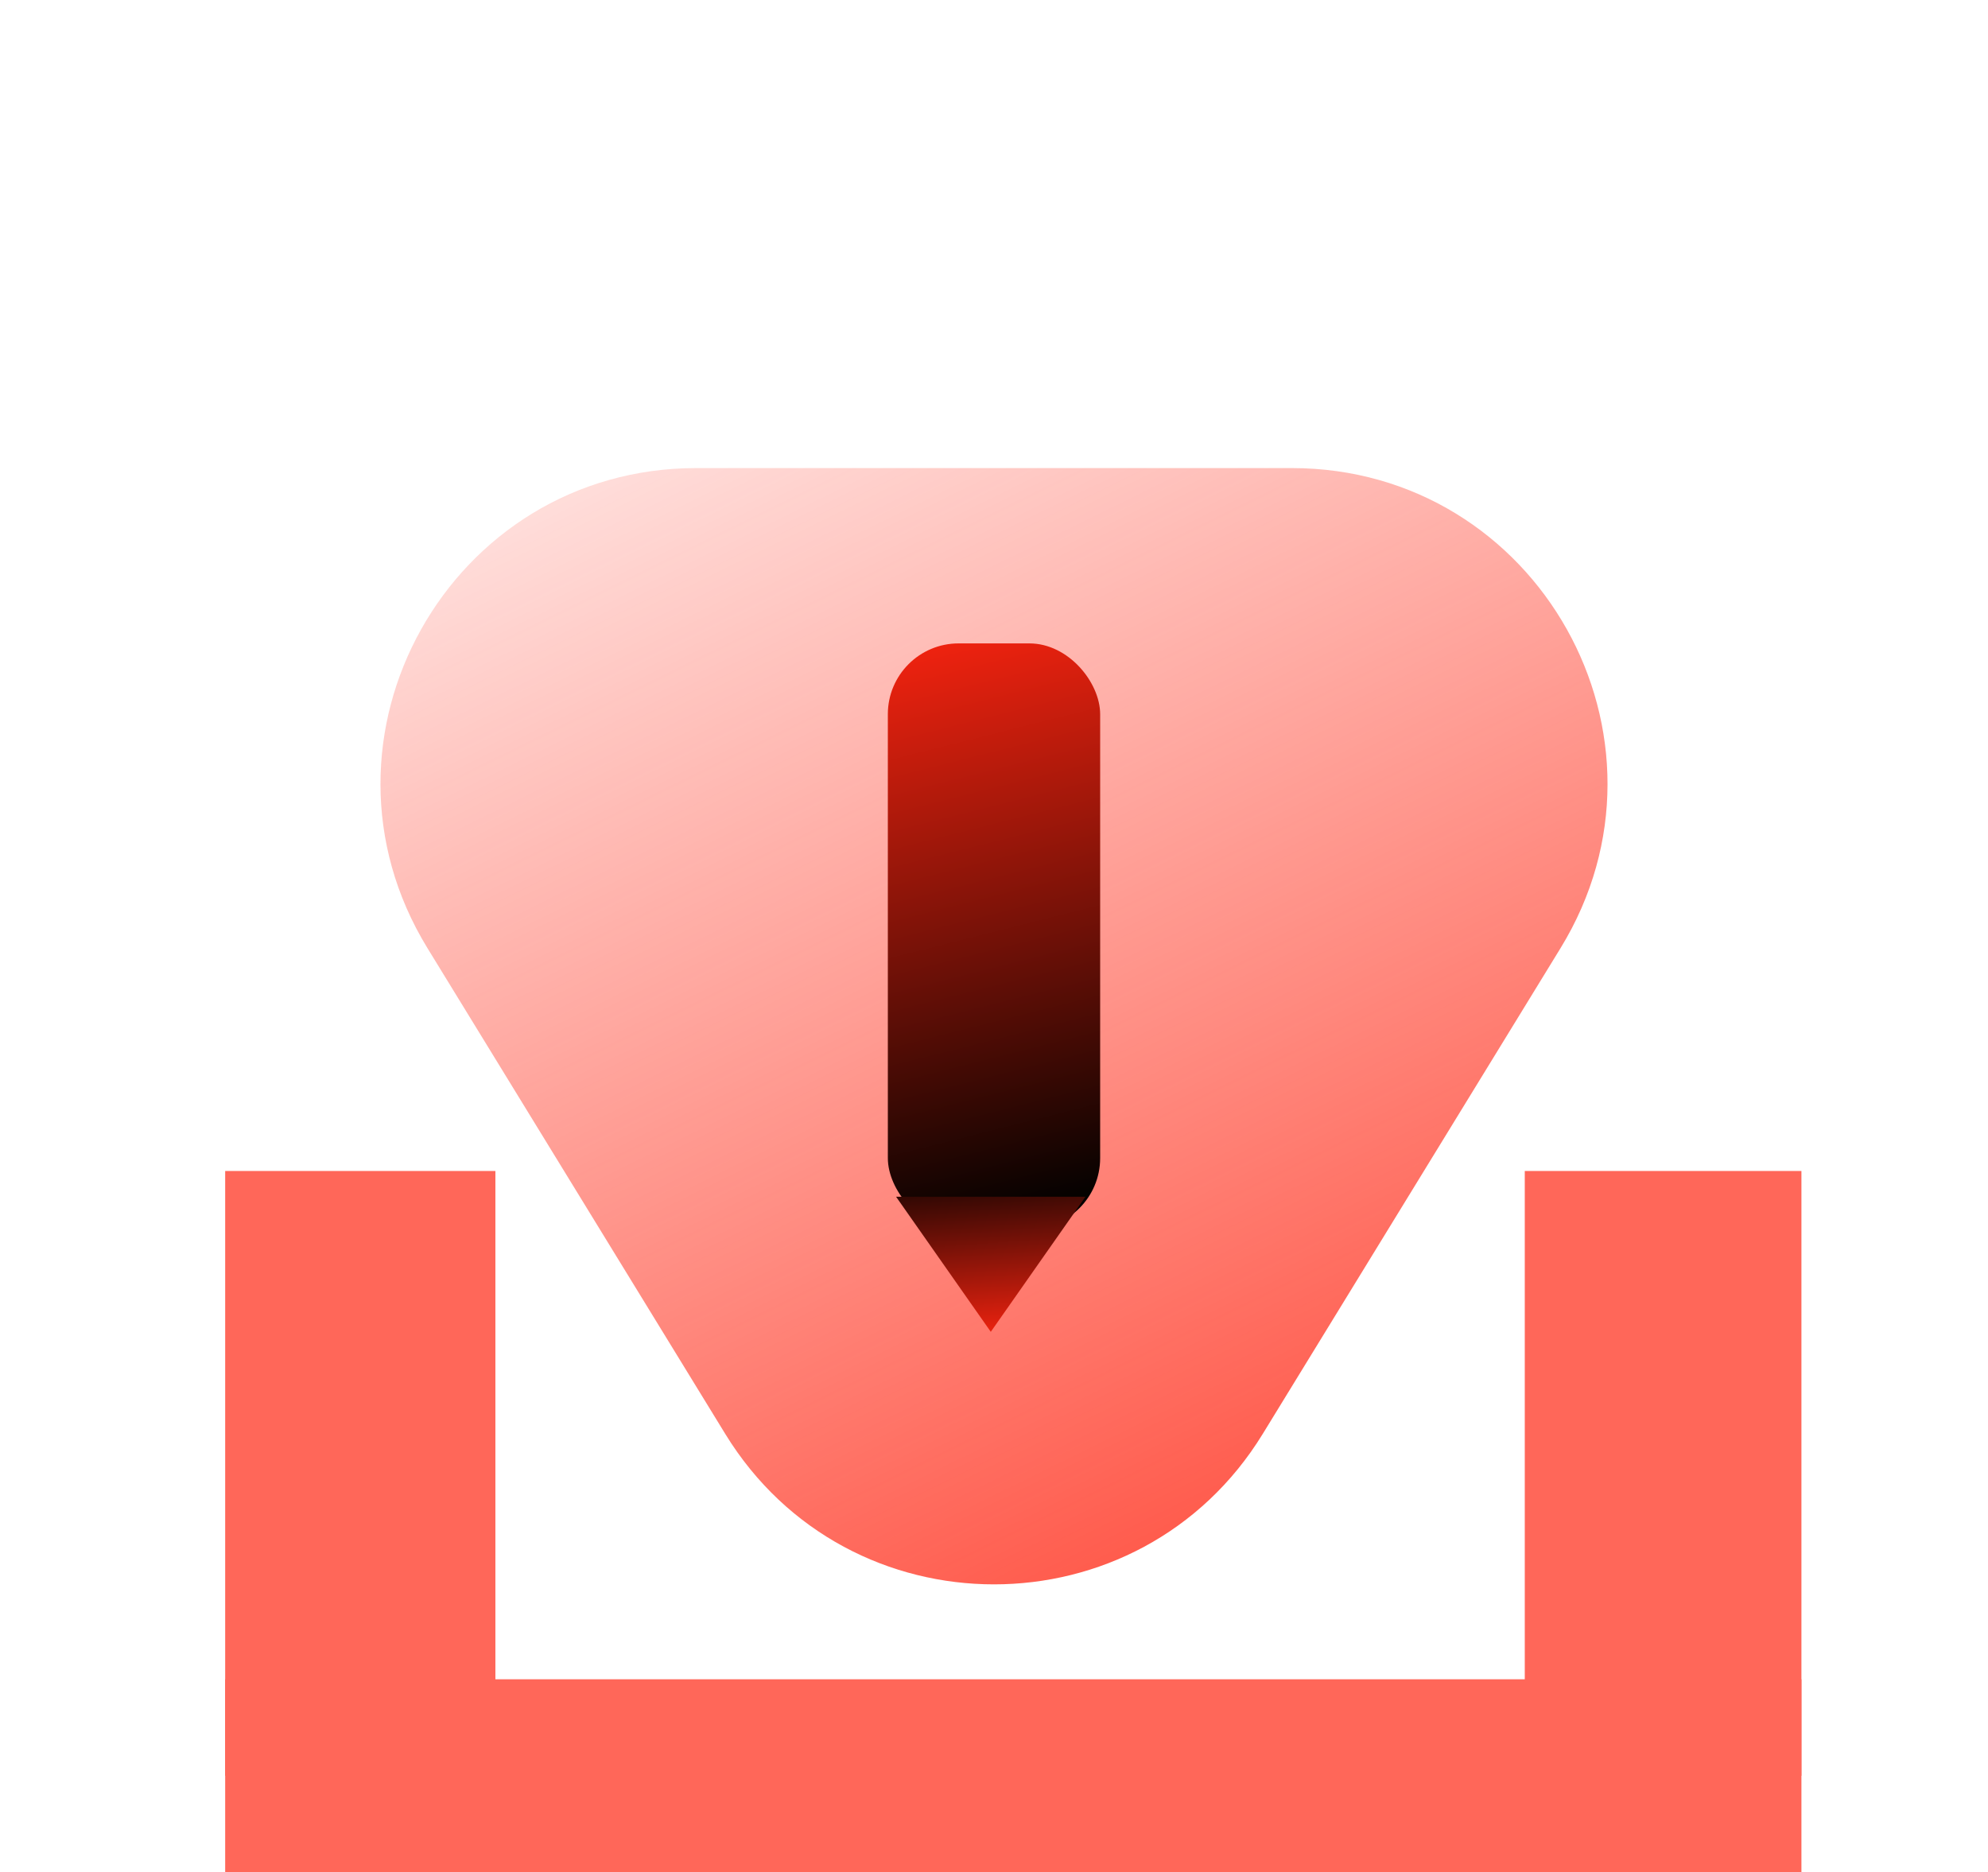 <svg width="309" height="291" viewBox="0 0 309 291" fill="none" xmlns="http://www.w3.org/2000/svg">
<path d="M196.274 222.859C177.155 254.046 131.845 254.045 112.726 222.859L66.44 147.36C46.424 114.711 69.918 72.75 108.214 72.75H200.786C239.082 72.75 262.576 114.711 242.56 147.36L196.274 222.859Z" fill="url(#paint0_linear_1_12)"/>
<rect x="138" y="100" width="33" height="91" rx="11" fill="url(#paint1_linear_1_12)"/>
<path d="M154 207L139.278 186H168.722L154 207Z" fill="url(#paint2_linear_1_12)"/>
<rect x="35" y="261" width="245" height="30" fill="#FF6759"/>
<rect x="35" y="182" width="42" height="94" fill="#FF6759"/>
<rect x="237" y="182" width="43" height="94" fill="#FF6759"/>
<defs>
<linearGradient id="paint0_linear_1_12" x1="154.5" y1="291" x2="34.819" y2="47.933" gradientUnits="userSpaceOnUse">
<stop stop-color="#FF4433"/>
<stop offset="1" stop-color="#FF4433" stop-opacity="0"/>
</linearGradient>
<linearGradient id="paint1_linear_1_12" x1="135.643" y1="103.402" x2="157.543" y2="190.233" gradientUnits="userSpaceOnUse">
<stop stop-color="#ED220F"/>
<stop offset="1" stop-color="#000100"/>
</linearGradient>
<linearGradient id="paint2_linear_1_12" x1="173.429" y1="205.953" x2="171.3" y2="177.697" gradientUnits="userSpaceOnUse">
<stop stop-color="#ED220F"/>
<stop offset="1" stop-color="#000100"/>
</linearGradient>
</defs>
</svg>
